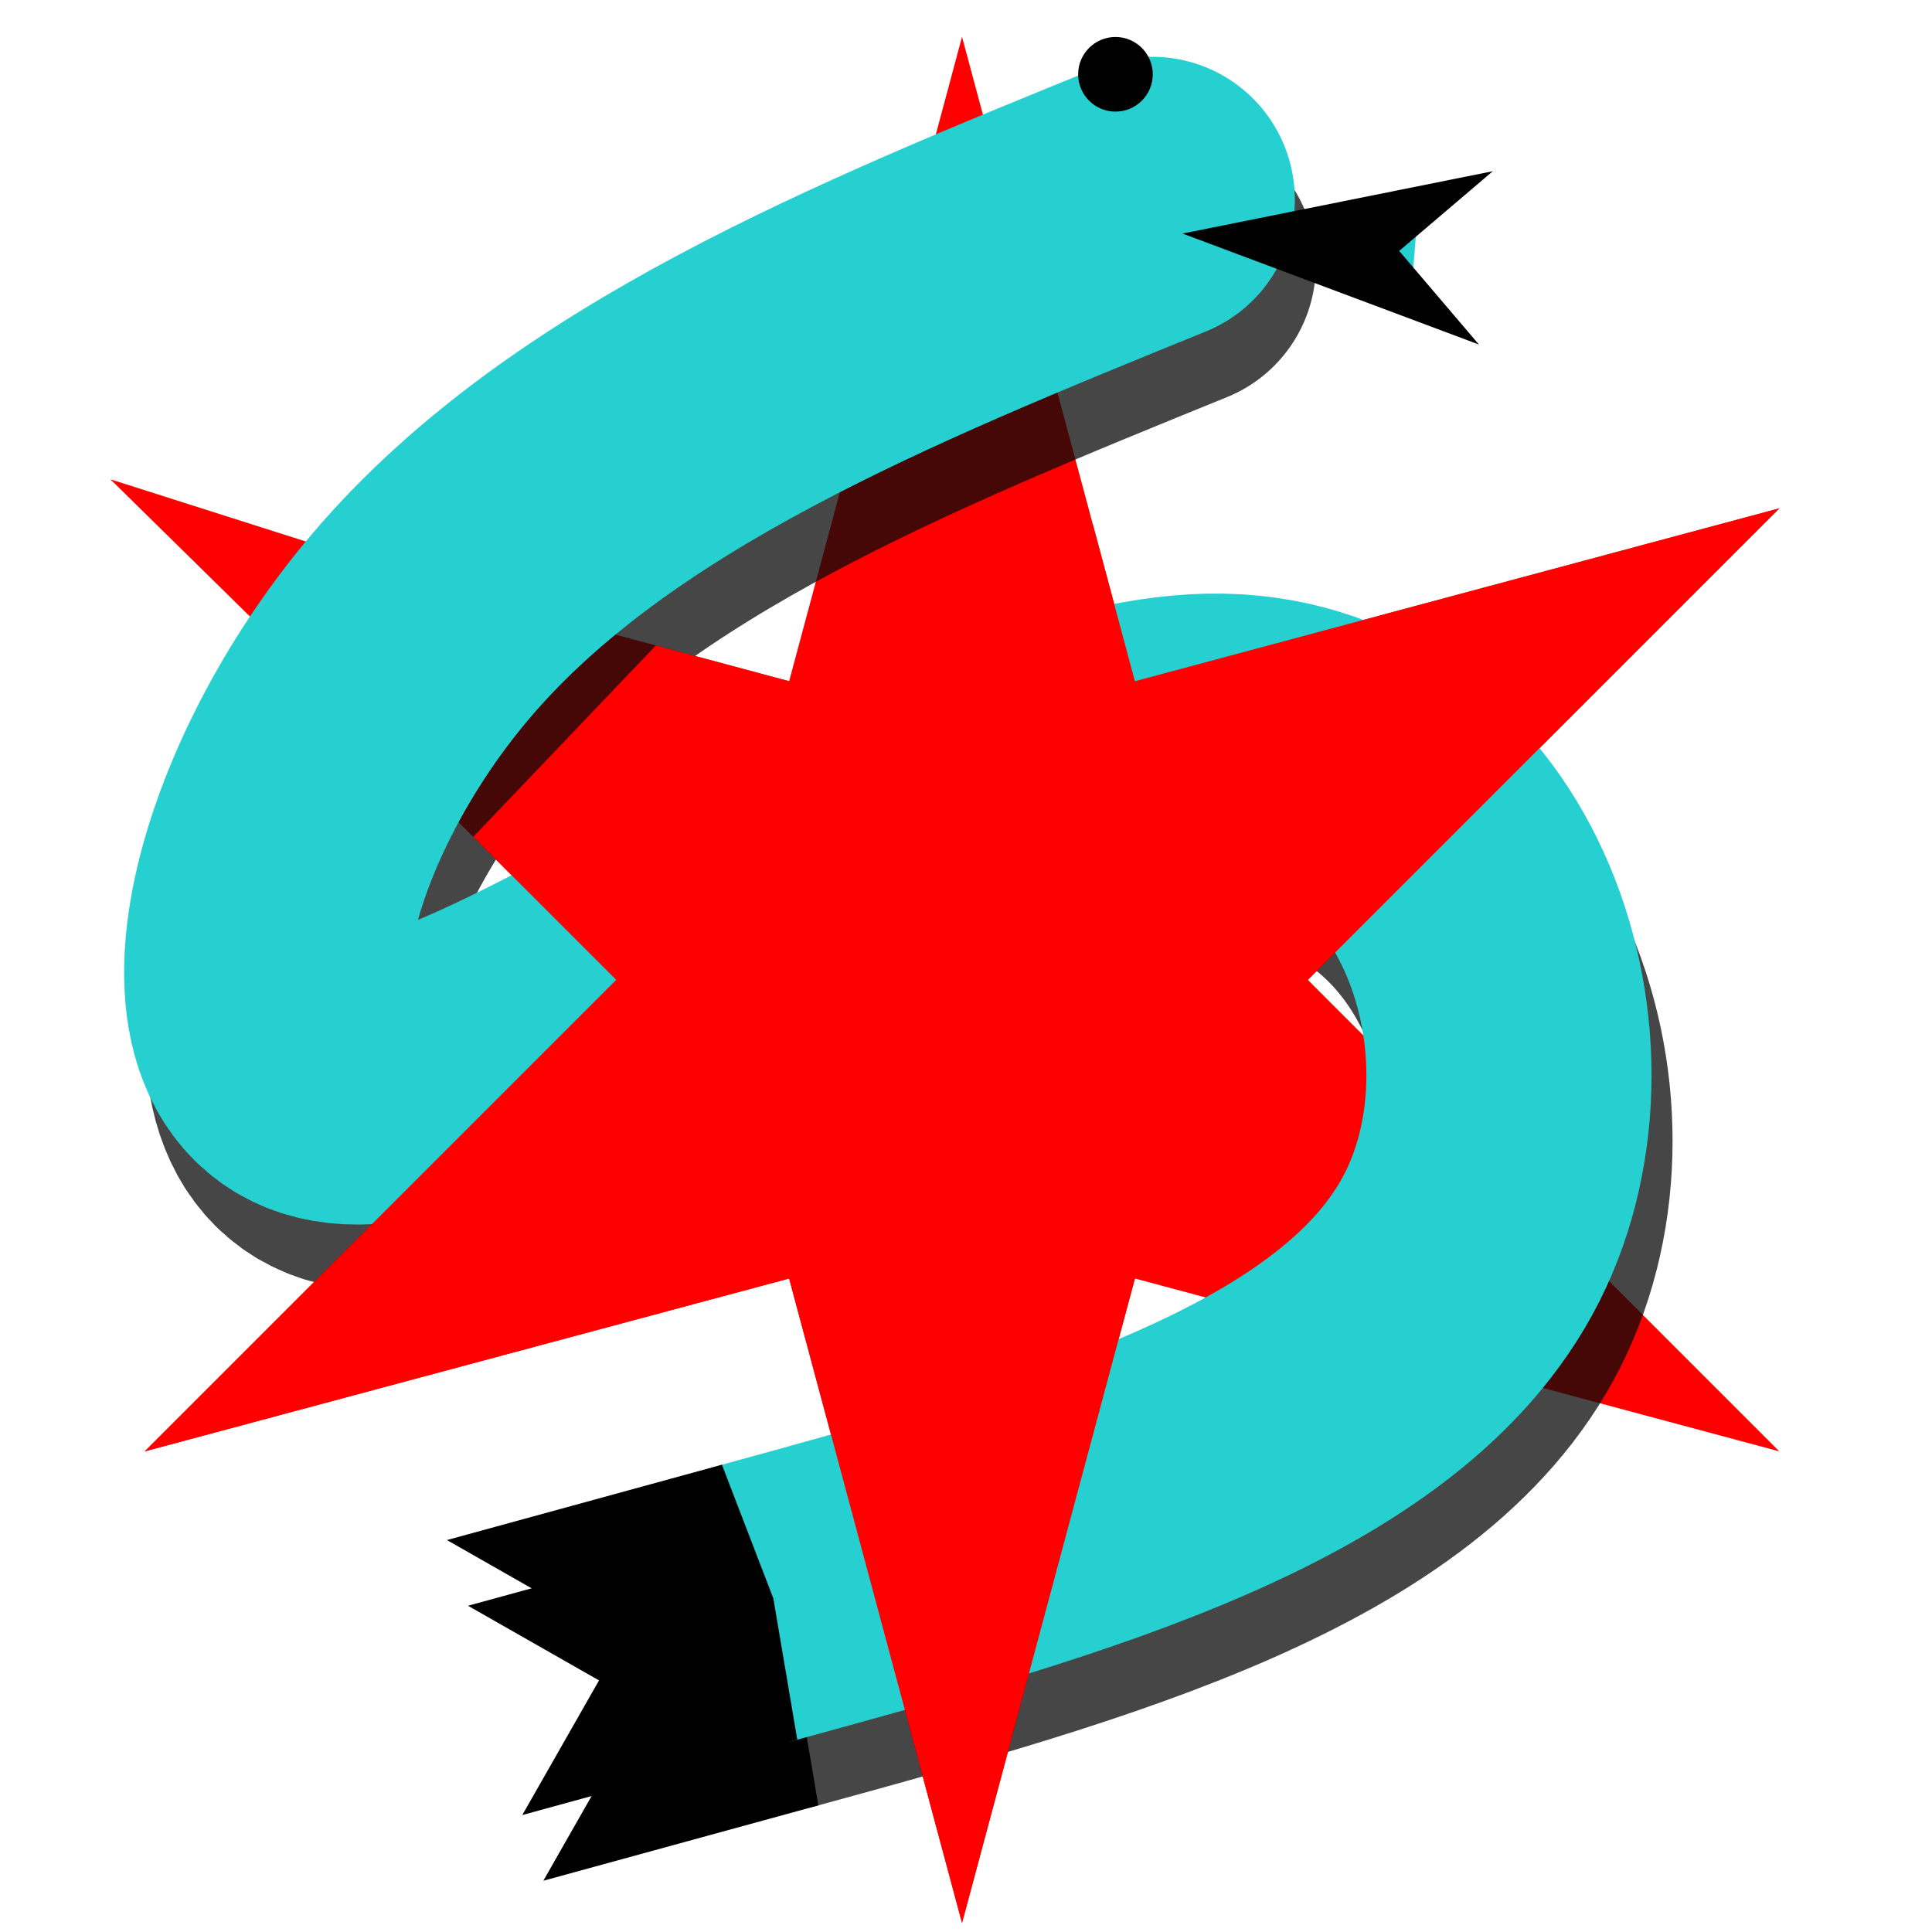 <?xml version="1.0" encoding="UTF-8" standalone="no"?>
<svg
   version="1.1"
   height="105"
   width="105"
   id="svg143"
   sodipodi:docname="star_logo2.svg"
   inkscape:version="1.2.2 (732a01da63, 2022-12-09)"
   inkscape:export-filename="star_logo.png"
   inkscape:export-xdpi="600"
   inkscape:export-ydpi="600"
   xmlns:inkscape="http://www.inkscape.org/namespaces/inkscape"
   xmlns:sodipodi="http://sodipodi.sourceforge.net/DTD/sodipodi-0.dtd"
   xmlns="http://www.w3.org/2000/svg"
   xmlns:svg="http://www.w3.org/2000/svg">
  <defs
     id="defs147">
    <marker
       markerWidth="1.05"
       markerHeight="1"
       refX="0"
       refY="0"
       orient="auto-start-reverse"
       id="CapRibbon1"
       viewBox="0 0 1.05 1"
       inkscape:stockid="pin"
       style="overflow:visible"
       preserveAspectRatio="xMidYMid"
       inkscape:isstock="true"
       inkscape:collect="always">
      <path
         id="path56643"
         style="fill:context-stroke;stroke-linecap:butt"
         d="M 0,-1 H 2 L 1,0 2,1 H 0 L -0.1,0 Z"
         sodipodi:nodetypes="sssssscsss"
         transform="scale(0.5)" />
    </marker>
    <marker
       style="overflow:visible"
       id="Arrow1L"
       refX="0"
       refY="0"
       orient="auto-start-reverse"
       inkscape:stockid="Arrow1L"
       markerWidth="8.75"
       markerHeight="5"
       viewBox="0 0 8.75 5"
       inkscape:isstock="true"
       inkscape:collect="always"
       preserveAspectRatio="xMidYMid">
      <path
         style="fill:context-stroke;fill-rule:evenodd;stroke:none"
         d="M 0,0 5,-5 -12.5,0 5,5 Z"
         id="arrow1L"
         transform="scale(-0.5)" />
    </marker>
    <inkscape:path-effect
       effect="bspline"
       id="path-effect296"
       is_visible="true"
       lpeversion="1"
       weight="33.333"
       steps="2"
       helper_size="0"
       apply_no_weight="true"
       apply_with_weight="true"
       only_selected="false" />
    <marker
       markerWidth="1.05"
       markerHeight="1"
       refX="0"
       refY="0"
       orient="auto-start-reverse"
       id="CapRibbon1-0"
       viewBox="0 0 1.05 1"
       inkscape:stockid="pin"
       style="overflow:visible"
       preserveAspectRatio="xMidYMid"
       inkscape:isstock="true"
       inkscape:collect="always">
      <path
         id="path56643-3"
         style="fill:context-stroke;stroke-linecap:butt"
         d="M 0,-1 H 2 L 1,0 2,1 H 0 L -0.1,0 Z"
         sodipodi:nodetypes="sssssscsss"
         transform="scale(0.5)" />
    </marker>
    <inkscape:path-effect
       effect="bspline"
       id="path-effect296-9"
       is_visible="true"
       lpeversion="1"
       weight="33.333"
       steps="2"
       helper_size="0"
       apply_no_weight="true"
       apply_with_weight="true"
       only_selected="false" />
  </defs>
  <sodipodi:namedview
     id="namedview145"
     pagecolor="#ffffff"
     bordercolor="#000000"
     borderopacity="0.25"
     inkscape:showpageshadow="2"
     inkscape:pageopacity="0.0"
     inkscape:pagecheckerboard="0"
     inkscape:deskcolor="#d1d1d1"
     showgrid="false"
     inkscape:zoom="3.4708334"
     inkscape:cx="47.394958"
     inkscape:cy="42.641056"
     inkscape:window-width="1920"
     inkscape:window-height="1009"
     inkscape:window-x="-8"
     inkscape:window-y="-8"
     inkscape:window-maximized="1"
     inkscape:current-layer="layer3" />
  <g
     inkscape:groupmode="layer"
     id="layer2"
     inkscape:label="Layer 2"
     transform="translate(-48.971,-182.462)">
    <path
       d="m 101.255,184.462 9.396,35.023 35.023,-9.396 -25.626,25.626 25.626,25.626 -35.023,-9.396 -9.396,35.023 -9.396,-35.023 -35.023,9.396 25.626,-25.626 -25.626,-25.626 35.023,9.396 z"
       fill="#e4002b"
       id="path139-4"
       style="fill:#ff0000;fill-opacity:1;stroke-width:0.854"
       sodipodi:nodetypes="ccccccccccccc" />
    <path
       d="m 74.094,218.744 v 0 l -6.519,-3.853 6.519,3.853 v 0 0 0 0 0 l -2.102,6.5 -17.021,-16.733 21.54,6.855 z"
       fill="#e4002b"
       id="path139-7"
       style="fill:#ff0000;fill-opacity:1;stroke-width:0.854"
       sodipodi:nodetypes="ccccccccccccc" />
  </g>
  <g
     inkscape:groupmode="layer"
     id="layer3"
     inkscape:label="Layer 3"
     transform="translate(-48.971,-182.462)">
    <path
       style="fill:none;stroke:#0a0a0a;stroke-width:15.496;stroke-linecap:round;stroke-dasharray:none;stroke-opacity:0.752;marker-end:url(#CapRibbon1-0);paint-order:fill markers stroke"
       d="m 112.738,196.867 c -15.284,6.214 -30.568,12.428 -39.695,23.127 -9.127,10.699 -12.095,25.882 -2.586,24.787 9.509,-1.095 31.495,-18.468 45.387,-18.739 13.892,-0.272 19.69,16.556 14.267,27.25 -5.423,10.694 -22.068,15.255 -38.713,19.816"
       id="path294-5"
       inkscape:path-effect="#path-effect296-9"
       inkscape:original-d="m 112.73769,196.86705 c -15.28348,6.21515 -30.567644,12.42917 -45.853423,18.64244 -2.967376,15.18443 -5.935574,30.36696 -8.90495,45.54939 21.987599,-17.3723 43.972873,-34.74456 65.958473,-52.11886 5.79891,16.82965 11.59647,33.65729 17.39339,50.48494 -16.64401,4.56198 -33.28835,9.12277 -49.934012,13.68266"
       sodipodi:nodetypes="cccccc" />
    <path
       style="fill:none;stroke:#27d0d0;stroke-width:15.496;stroke-linecap:round;stroke-dasharray:none;stroke-opacity:1;marker-end:url(#CapRibbon1);paint-order:fill markers stroke"
       d="m 111.594,193.297 c -15.284,6.214 -30.568,12.428 -39.695,23.127 -9.127,10.699 -12.095,25.882 -2.586,24.787 9.509,-1.095 31.495,-18.468 45.387,-18.739 13.892,-0.272 19.69,16.556 14.267,27.25 -5.423,10.694 -22.068,15.255 -38.713,19.816"
       id="path294"
       inkscape:path-effect="#path-effect296"
       inkscape:original-d="m 111.59392,193.29681 c -15.283479,6.21515 -30.567646,12.42917 -45.853425,18.64244 -2.967376,15.18443 -5.935574,30.36696 -8.90495,45.54939 21.987599,-17.3723 43.972875,-34.74456 65.958475,-52.11886 5.79891,16.82965 11.59647,33.65729 17.39339,50.48494 -16.64401,4.56198 -33.28835,9.12277 -49.934014,13.68266"
       sodipodi:nodetypes="cccccc" />
    <path
       style="fill:none;fill-opacity:1;stroke:#27d0d0;stroke-width:1.89;stroke-linecap:butt;stroke-dasharray:none;stroke-opacity:1;marker-end:url(#Arrow1L);paint-order:fill markers stroke"
       d="m 125.85,196.166 -0.836,-0.067"
       id="path5059"
       sodipodi:nodetypes="cc" />
    <circle
       style="fill:#000000;fill-opacity:1;stroke:none;stroke-width:4.094;stroke-linecap:butt;stroke-dasharray:none;stroke-opacity:1;paint-order:fill markers stroke"
       id="path5189"
       cx="109.594"
       cy="186.5"
       r="2.028" />
  </g>
  <g
     inkscape:groupmode="layer"
     id="layer1"
     inkscape:label="Layer 1"
     transform="translate(-48.971,-182.462)">
    <path
       d="m 91.858,219.485 16.499,-8.548 2.293,8.548 35.023,-9.396 -25.626,25.626 v 0 l -9.396,16.23 -9.396,35.023 -9.396,-35.023 -35.023,9.396 25.626,-25.626 -7.771,-7.771 9.926,-10.402 z"
       fill="#e4002b"
       id="path139"
       style="fill:#ff0000;fill-opacity:1;stroke-width:0.854"
       sodipodi:nodetypes="cccccccccccccc" />
  </g>
</svg>
